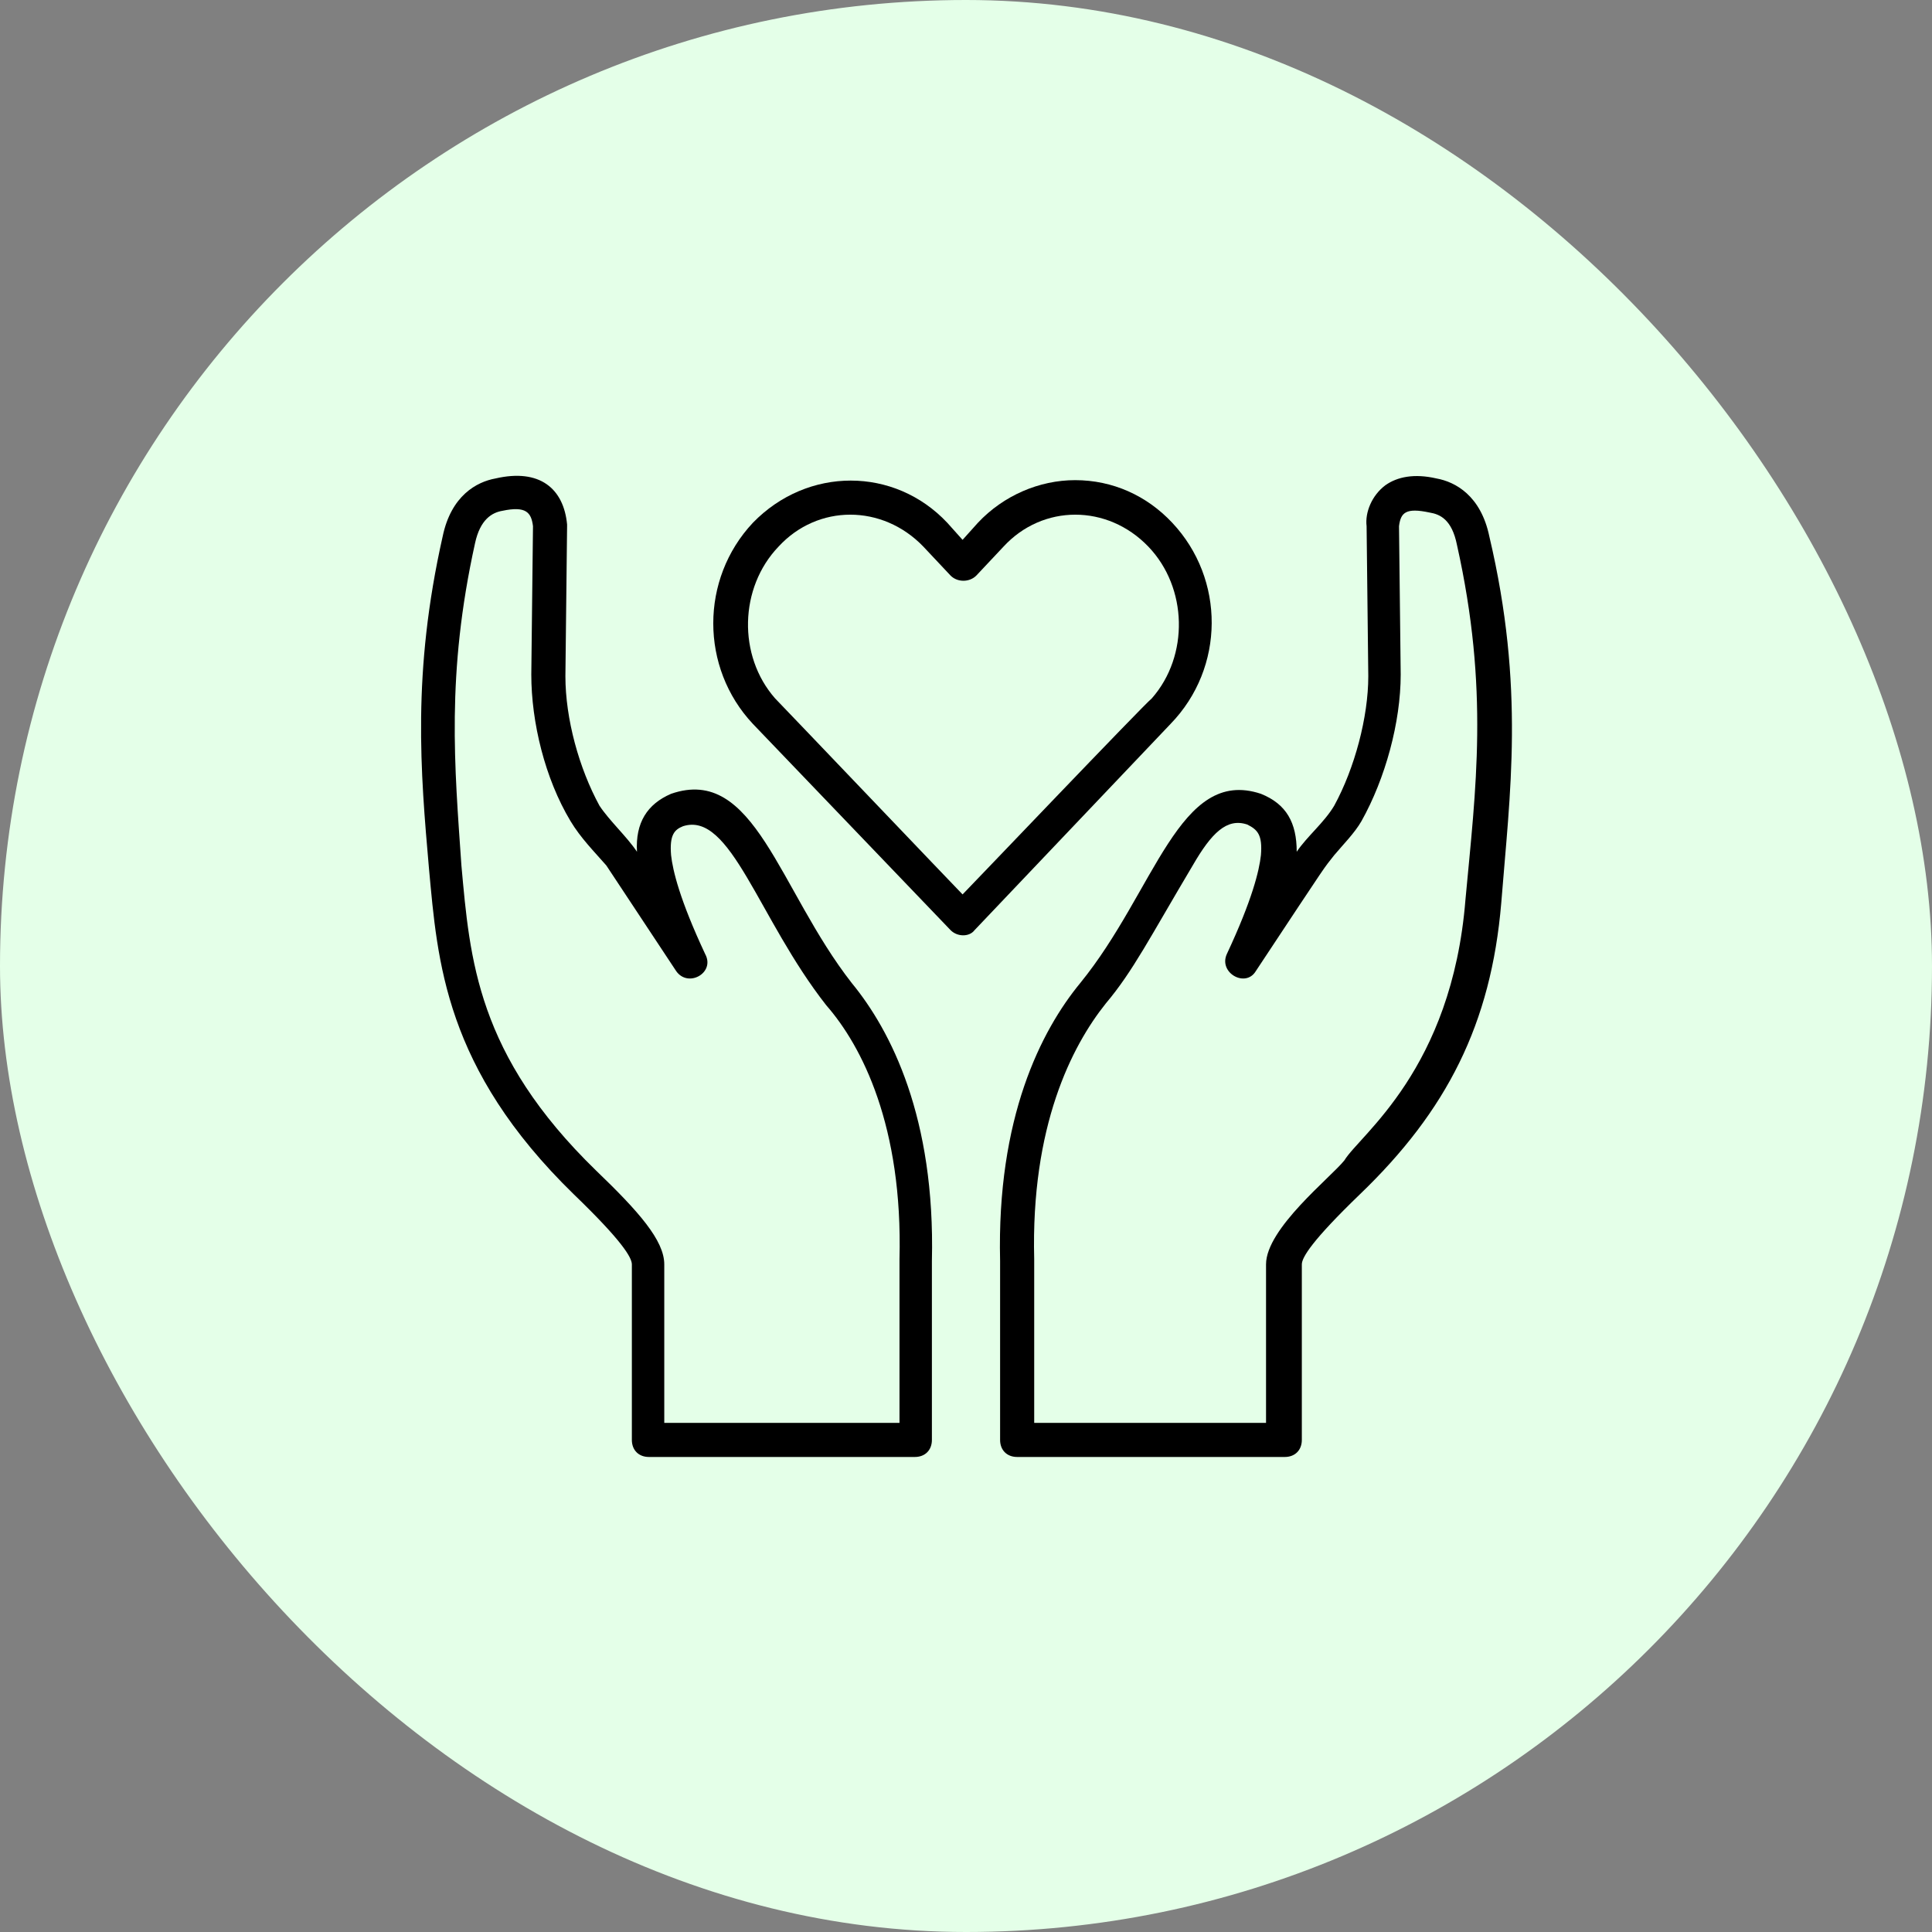 <svg width="40" height="40" viewBox="0 0 40 40" fill="none" xmlns="http://www.w3.org/2000/svg">
<rect x="0" y="0" width="40" height="40" fill="#808080" stroke="none"/>
<rect width="40" height="40" rx="20" fill="#E4FFE8"/>
<path d="M24.27 10.823C23.741 10.259 23.035 9.941 22.259 9.941C21.518 9.941 20.776 10.259 20.247 10.823L19.929 11.177L19.612 10.823C18.518 9.659 16.718 9.659 15.588 10.823C14.494 11.988 14.494 13.823 15.588 14.988L19.682 19.259C19.823 19.4 20.07 19.4 20.176 19.259L24.235 14.988C25.365 13.823 25.365 11.988 24.27 10.823ZM19.929 18.518C19.823 18.412 16.153 14.565 16.047 14.459C15.271 13.576 15.306 12.165 16.118 11.318C16.929 10.435 18.27 10.435 19.118 11.318L19.682 11.918C19.823 12.059 20.07 12.059 20.212 11.918L20.776 11.318C21.588 10.435 22.929 10.435 23.776 11.318C24.588 12.165 24.623 13.576 23.847 14.459C23.671 14.6 20.07 18.377 19.929 18.518Z" fill="black"/>
<path d="M30.835 11.106C30.659 10.259 30.129 9.976 29.741 9.906C29.282 9.8 28.929 9.871 28.682 10.047C28.4 10.259 28.259 10.612 28.294 10.894L28.329 14C28.329 14.847 28.047 15.906 27.623 16.682C27.412 17.035 27.059 17.318 26.847 17.635C26.847 17.035 26.635 16.647 26.106 16.435C24.412 15.871 23.918 18.447 22.365 20.353C21.553 21.341 20.635 23.141 20.706 26.106V29.812C20.706 30.023 20.847 30.165 21.059 30.165H26.6C26.812 30.165 26.953 30.023 26.953 29.812V26.177C26.953 26.035 27.165 25.682 28.153 24.729C29.953 23 30.871 21.2 31.082 18.694C31.259 16.435 31.576 14.247 30.835 11.106ZM30.341 18.623C30.059 22.153 28.153 23.494 27.835 24.023C27.553 24.377 26.212 25.435 26.212 26.177V29.459H21.412C21.412 29.282 21.412 26.247 21.412 26.071C21.341 23.318 22.188 21.659 22.894 20.776C23.459 20.106 23.812 19.4 24.694 17.918C25.082 17.247 25.4 16.929 25.823 17.071C26.035 17.177 26.141 17.282 26.106 17.706C26.071 18.023 25.929 18.623 25.4 19.753C25.224 20.141 25.788 20.459 26 20.106C27.588 17.706 27.376 18.023 27.623 17.706C27.8 17.494 28.047 17.247 28.188 17C28.682 16.118 29 14.953 29 13.965L28.965 10.894C29 10.612 29.106 10.506 29.6 10.612C29.812 10.647 30.059 10.753 30.165 11.282C30.835 14.282 30.553 16.329 30.341 18.623Z" fill="black"/>
<path d="M13.894 16.435C13.4 16.647 13.153 17.035 13.188 17.635C12.976 17.318 12.623 17 12.412 16.682C11.988 15.906 11.706 14.882 11.706 14L11.741 10.894V10.859C11.671 10.118 11.177 9.694 10.259 9.906C9.871 9.976 9.341 10.259 9.165 11.106C8.529 13.929 8.706 15.976 8.882 17.988C9.059 19.894 9.2 22.118 11.882 24.729C12.871 25.682 13.082 26.035 13.082 26.177V29.812C13.082 30.023 13.223 30.165 13.435 30.165H18.941C19.153 30.165 19.294 30.023 19.294 29.812C19.294 29.671 19.294 26.247 19.294 26.106C19.365 23.141 18.447 21.341 17.635 20.353C16.118 18.412 15.623 15.835 13.894 16.435ZM18.623 26.071V29.459H13.753V26.177C13.753 25.682 13.223 25.082 12.341 24.235C9.871 21.835 9.729 19.859 9.553 17.918C9.412 15.871 9.235 13.965 9.835 11.247C9.941 10.753 10.188 10.612 10.4 10.576C10.894 10.471 11 10.612 11.035 10.894L11 13.965C11 14.953 11.282 16.118 11.812 17C12.024 17.353 12.306 17.635 12.553 17.918L14 20.106C14.247 20.459 14.812 20.141 14.6 19.753C14.071 18.623 13.929 18.023 13.894 17.706C13.859 17.282 13.965 17.177 14.141 17.106C15.129 16.788 15.694 19.012 17.106 20.812C17.847 21.659 18.694 23.318 18.623 26.071Z" fill="black"/>
</svg>
